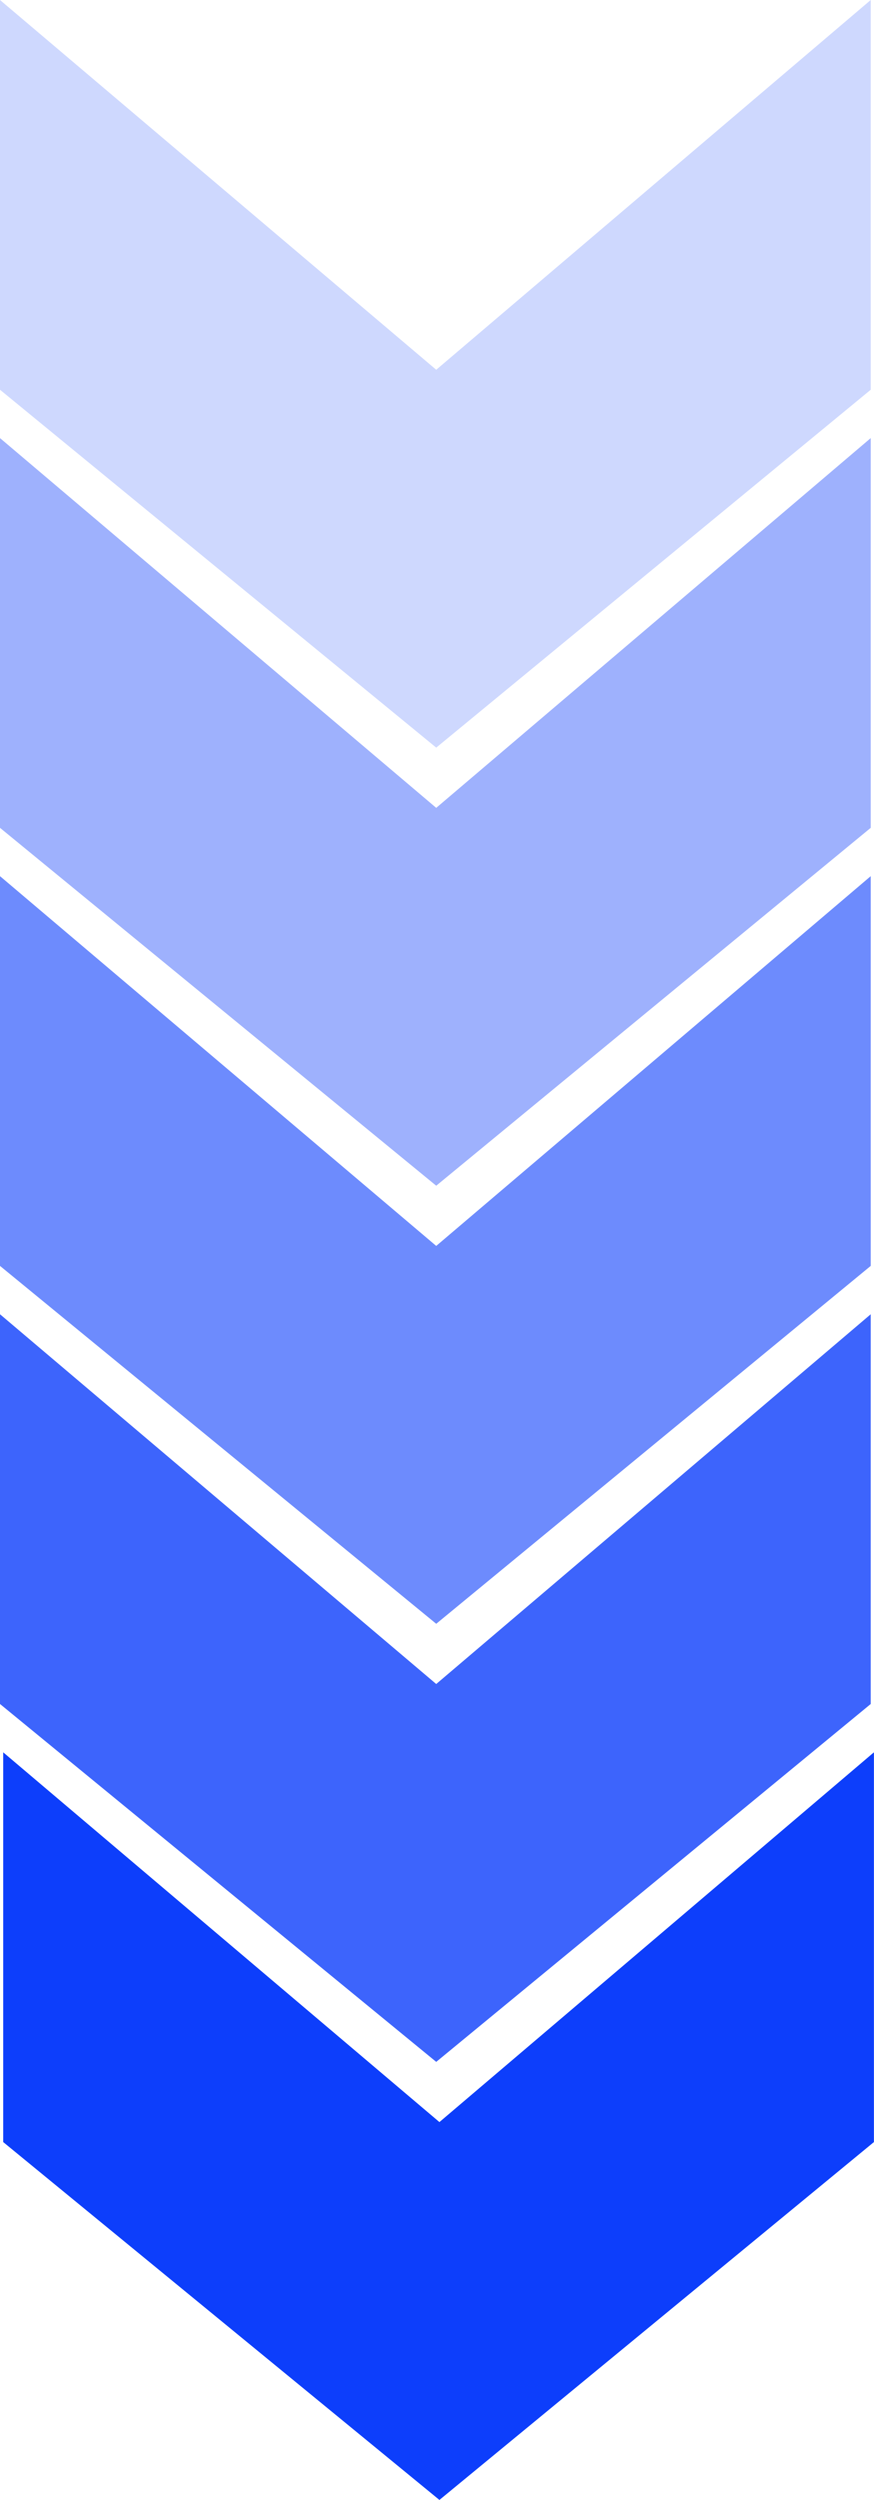 <svg xmlns="http://www.w3.org/2000/svg" width="35" height="100" viewBox="0 0 35 100">
  <g id="Group_17236" data-name="Group 17236" transform="translate(-790 -1221)">
    <path id="Path_37028" data-name="Path 37028" d="M2067.767,3919.633v15.59l17.469,14.316,17.4-14.316v-15.59l-17.4,14.791Z" transform="translate(-1277.639 -2628.539)" fill="#0d3efb"/>
    <path id="Path_37029" data-name="Path 37029" d="M2067.767,3919.633v15.59l17.469,14.316,17.4-14.316v-15.59l-17.4,14.791Z" transform="translate(-1277.767 -2646.062)" fill="#0d3efb" opacity="0.8"/>
    <path id="Path_37030" data-name="Path 37030" d="M2067.767,3919.633v15.59l17.469,14.316,17.4-14.316v-15.59l-17.4,14.791Z" transform="translate(-1277.767 -2663.586)" fill="#0d3efb" opacity="0.6"/>
    <path id="Path_37031" data-name="Path 37031" d="M2067.767,3919.633v15.59l17.469,14.316,17.4-14.316v-15.59l-17.4,14.791Z" transform="translate(-1277.767 -2681.109)" fill="#0d3efb" opacity="0.4"/>
    <path id="Path_37032" data-name="Path 37032" d="M2067.767,3919.633v15.59l17.469,14.316,17.4-14.316v-15.59l-17.4,14.791Z" transform="translate(-1277.767 -2698.633)" fill="#0d3efb" opacity="0.2"/>
  </g>
</svg>

